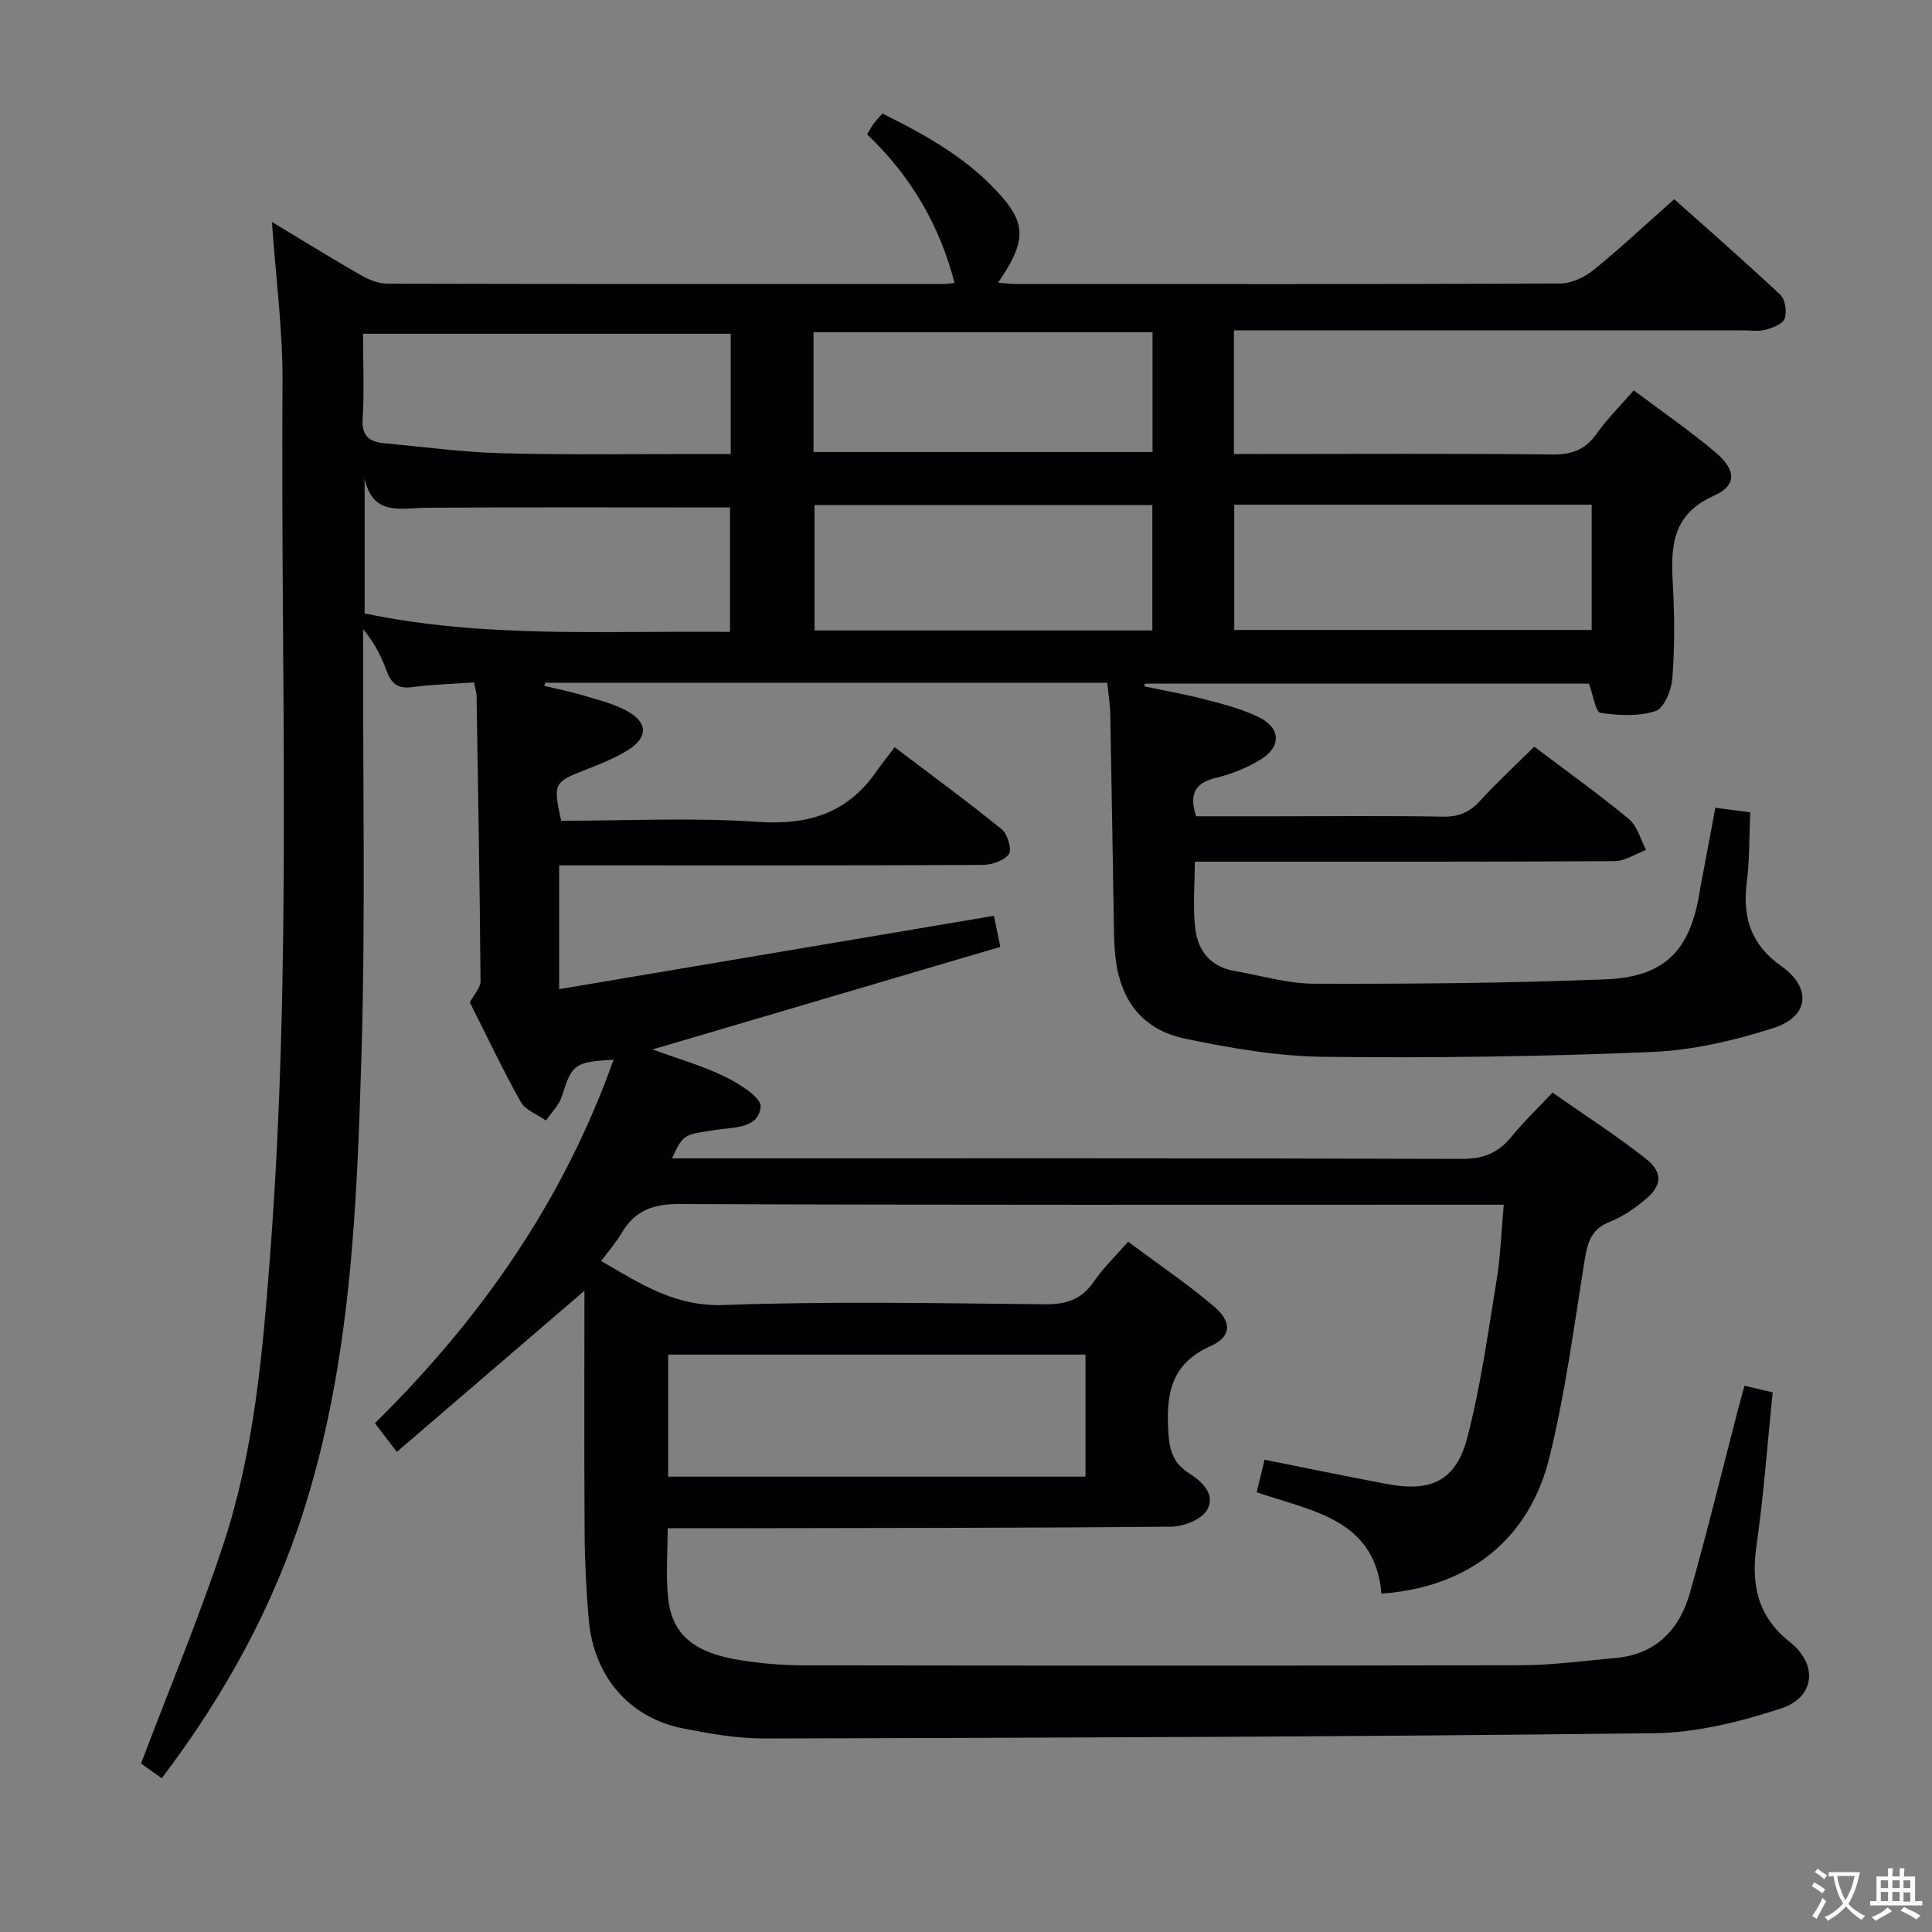 <svg enable-background="new 0 0 400 400" viewBox="0 0 400 400" xmlns="http://www.w3.org/2000/svg"><rect x="0" y="0" width="400" height="400" fill="#808080" stroke="none"/><path d="m361.18 286.91c2.08.48 3.8.88 5.83 1.36-1.09 10.69-1.85 21.27-3.35 31.74-1.15 8.06.22 14.65 6.91 19.95 5.87 4.65 5.25 11.46-1.88 13.78-8.42 2.74-17.44 5-26.22 5.1-61.3.74-122.61.93-183.91 1.1-5.77.02-11.61-.97-17.29-2.12-11.07-2.25-18.34-10.79-19.37-22.44-.52-5.95-.82-11.94-.86-17.92-.11-16.82-.04-33.64-.04-50.22-12.87 11.05-25.74 22.11-38.84 33.36-1.93-2.52-3.12-4.07-4.54-5.94 21.9-21.58 39.05-46.07 49.41-75.26-8.1.45-8.64.99-10.67 7.5-.58 1.86-2.19 3.4-3.32 5.09-1.78-1.26-4.27-2.14-5.23-3.86-3.82-6.82-7.16-13.91-10.53-20.6.86-1.64 2.22-3.03 2.21-4.42-.16-19.65-.5-39.29-.82-58.93-.01-.81-.29-1.61-.53-2.89-4.36.31-8.62.41-12.83.97-2.88.38-4.28-.69-5.22-3.26-1.12-3.03-2.54-5.94-4.91-8.72v4.17c-.06 27.83.49 55.68-.33 83.48-.94 31.71-2.15 63.51-11.76 94.17-6.39 20.36-16.51 38.79-29.6 56.07-1.82-1.29-3.53-2.51-4.29-3.05 5.84-15.42 11.98-30.13 16.99-45.21 6.42-19.36 8.18-39.64 9.72-59.86 4.61-60.2 2.17-120.51 2.58-180.78.07-10.91-1.39-21.84-2.19-33.32 6.25 3.76 12.26 7.49 18.4 11.01 1.65.95 3.66 1.77 5.51 1.77 38.5.1 76.99.07 115.49.06.62 0 1.25-.14 1.93-.23-3.12-12.01-9.08-22.16-18.11-30.74.52-.86.88-1.56 1.34-2.19.48-.65 1.06-1.23 1.84-2.13 9.22 4.59 18.04 9.5 24.8 17.32 5.01 5.8 4.77 9.5-.86 17.71 1.48.11 2.71.27 3.93.27 37.5.01 74.99.06 112.49-.11 2.33-.01 5.03-1.31 6.9-2.82 5.56-4.5 10.78-9.41 16.67-14.63 6.57 5.86 14.4 12.7 21.98 19.8 1.02.96 1.38 3.51.89 4.92-.38 1.11-2.46 1.9-3.93 2.31-1.39.39-2.98.13-4.48.13-33.16 0-66.33 0-99.49 0-1.95 0-3.91 0-6.13 0v25.59h5.38c20.16 0 40.33-.13 60.49.11 4.08.05 6.86-.97 9.22-4.3 2.18-3.08 4.91-5.78 7.69-8.98 5.86 4.4 11.62 8.35 16.92 12.83 4.3 3.63 4.47 6.85-.31 8.98-8.73 3.89-8.96 10.55-8.52 18.3.37 6.48.39 13.02-.09 19.48-.18 2.44-1.71 6.21-3.48 6.8-3.51 1.16-7.67.93-11.42.38-.98-.15-1.48-3.61-2.38-6.05-30.29 0-61.11 0-91.94 0-.04.18-.08.37-.13.55 4.31.92 8.67 1.68 12.93 2.8 3.68.96 7.44 1.94 10.82 3.61 4.54 2.24 4.67 6.13.33 8.77-2.8 1.7-5.99 3-9.17 3.76-4.39 1.04-5.67 3.33-4.18 7.97h16.2c11.67 0 23.33-.13 35 .08 3.33.06 5.58-1.03 7.75-3.42 3.45-3.79 7.24-7.27 11.07-11.07 6.68 5.05 13.32 9.79 19.58 14.97 1.76 1.46 2.42 4.24 3.58 6.41-2.18.81-4.37 2.31-6.55 2.32-26.83.16-53.66.11-80.49.11-1.97 0-3.95 0-6.4 0 0 4.99-.45 9.62.13 14.12.57 4.37 3.22 7.65 7.97 8.48 5.55.96 11.11 2.65 16.67 2.67 20.1.05 40.22-.11 60.3-.91 12.26-.49 17.5-6 19.43-18.01.29-1.8.67-3.59 1-5.38.74-3.91 1.47-7.82 2.28-12.14 2.3.3 4.5.59 7.21.95-.22 4.98-.11 9.79-.71 14.52-.92 7.25.91 12.94 7.13 17.31 6.33 4.45 5.84 10.44-1.58 12.82-8.13 2.61-16.76 4.62-25.26 4.98-22.61.94-45.27 1.26-67.9.99-9.55-.11-19.18-1.78-28.57-3.73-9.06-1.88-13.65-8.06-14.58-17.32-.22-2.15-.24-4.32-.28-6.49-.25-14.48-.46-28.96-.74-43.43-.04-2.11-.4-4.22-.62-6.47-39.09 0-77.73 0-116.37 0-.07.21-.13.43-.2.64 2.57.62 5.17 1.12 7.69 1.87 3.16.95 6.47 1.72 9.34 3.27 4.49 2.44 4.52 5.54.2 8.22-2.66 1.64-5.63 2.83-8.56 3.97-6.7 2.6-6.88 2.84-5.16 10.6 13.53 0 27.2-.7 40.77.23 10.36.71 18.41-1.76 24.4-10.31 1.15-1.64 2.4-3.2 3.87-5.15 8.02 6.09 15.25 11.37 22.18 17.01 1.2.98 2.14 4.19 1.47 5.12-.99 1.37-3.53 2.23-5.42 2.24-27.16.14-54.33.09-81.49.09-1.96 0-3.92 0-6.21 0v25.64c30.16-5.09 59.99-10.12 90.02-15.19.33 1.57.72 3.48 1.33 6.43-23.79 7.02-47.56 14.03-72.01 21.24 5.32 1.94 10.36 3.37 15 5.64 2.93 1.43 7.54 4.31 7.38 6.19-.4 4.58-5.64 4.26-9.23 4.81-6.72 1.02-6.75.8-9.12 5.91h6.01c52.5 0 104.99-.06 157.49.11 4.42.01 7.53-1.2 10.26-4.55 2.5-3.07 5.38-5.82 8.54-9.18 6.65 4.66 13.22 8.87 19.31 13.68 3.68 2.91 3.37 5.65-.31 8.64-2.17 1.77-4.59 3.44-7.17 4.45-3.92 1.53-4.62 4.43-5.21 8.11-2.17 13.58-3.97 27.29-7.25 40.62-4.24 17.21-16.94 26.96-34.78 28.23-1.35-15.48-14.36-17.03-25.84-20.99.55-2.24 1.08-4.42 1.64-6.73 8.67 1.73 17.05 3.47 25.46 5.05 8.95 1.68 14.14-.68 16.46-9.46 2.82-10.7 4.31-21.77 6.11-32.72.8-4.89.96-9.88 1.49-15.67-2.52 0-4.6 0-6.69 0-54.66 0-109.32.09-163.98-.14-5.46-.02-9.21 1.34-11.94 5.96-1.16 1.96-2.68 3.7-4.26 5.84 8.16 4.74 15.34 9.48 25.42 9.11 22.14-.81 44.32-.37 66.48-.15 4.4.04 7.56-1 10.1-4.7 1.95-2.85 4.51-5.28 7.1-8.25 6.07 4.52 12.13 8.62 17.69 13.32 3.8 3.21 3.81 6.29-.57 8.25-8.48 3.8-9.28 10.19-8.78 18.11.24 3.74 1.16 6.28 4.25 8.23 2.82 1.78 5.6 4.49 3.72 7.67-1.16 1.96-4.83 3.38-7.39 3.41-31.33.29-62.65.27-93.98.33-3.3.01-6.59 0-10.28 0 0 5.18-.39 9.83.09 14.4.79 7.56 5.27 11.35 14.82 12.89 4.25.68 8.6 1.08 12.91 1.09 49.66.07 99.32.1 148.98-.02 6.45-.02 12.91-.93 19.36-1.49 8.42-.73 13.33-5.87 15.49-13.48 3.58-12.59 6.66-25.32 9.96-37.99.4-1.59.86-3.15 1.34-4.9zm-222.85-6.45v25.26h86.41c0-8.52 0-16.75 0-25.26-28.78 0-57.31 0-86.41 0zm191.21-175.97c-25.03 0-49.42 0-74 0v25.94h74c0-8.82 0-17.23 0-25.94zm-178.4 26.34c0-9.32 0-17.85 0-25.76-21.21 0-41.96-.08-62.72.05-5.34.03-11.23 1.88-12.93-6.05v27.93c24.94 5.23 50.18 3.54 75.65 3.83zm.15-61.73c-25.76 0-50.87 0-76.12 0 0 6.35.25 12.02-.09 17.66-.22 3.6 1.5 4.74 4.5 5.01 8.1.74 16.2 1.86 24.32 2.07 13.99.36 27.99.14 41.98.16h5.41c0-8.76 0-16.84 0-24.9zm87.29 61.43c0-8.84 0-17.38 0-25.97-23.57 0-46.79 0-69.94 0v25.97zm-70.15-61.75v24.81h70.19c0-8.5 0-16.58 0-24.81-23.57 0-46.8 0-70.19 0z" fill="#010103"/><g fill="#fcfafa"><path d="m377.9 391.2c-.2.3-.4.5-.6.8-.7-.6-1.4-1-2.2-1.5.2-.3.4-.5.5-.8.6.4 1.4.8 2.3 1.5zm-1.8 6.1c-.2-.2-.5-.4-.9-.6.4-.6.8-1.2 1.2-1.9s.7-1.3.9-1.9c.3.3.5.5.8.7-.7 1.3-1.4 2.6-2 3.7zm2.2-9c-.3.3-.5.5-.6.8-.6-.6-1.3-1.1-2-1.5.3-.3.5-.5.6-.7.6.5 1.3.9 2 1.4zm.3.2v-.9h2 4.5c-.3 1.3-.6 2.5-1 3.6s-.9 2.1-1.4 3c.4.5 1 1 1.6 1.4s1.2.8 1.9 1.1c-.3.2-.5.4-.8.8-.4-.3-1-.7-1.6-1.2s-1.2-1.1-1.6-1.6c-.5.6-1.1 1.1-1.7 1.6s-1.4.9-2.1 1.4c-.1-.3-.3-.5-.7-.8.6-.2 1.2-.5 1.9-1s1.4-1.1 2-1.8c-.5-.8-.9-1.6-1.2-2.5s-.6-2-.8-3.2c-.4.1-.7.1-1 .1zm2.5 2.7c.3 1 .7 1.7 1 2.2.3-.5.6-1.1 1-2s.6-1.9.9-3h-3.2-.4c.1.9.3 1.8.7 2.8z"/><path d="m396.5 388.5v1.5 3.6h1.5v.9c-.4 0-1 0-1.7 0h-7.9c-.5 0-.9 0-1.2 0v-.9h1.3v-3.5c0-.7 0-1.2 0-1.6h2.4c0-.8 0-1.4 0-1.7h1c0 .3-.1.8-.1 1.7h1.5c0-.8 0-1.4 0-1.7h1c0 .3-.1.9-.1 1.7zm-8.2 9.2c-.2-.3-.5-.5-.8-.8.8-.3 1.4-.6 1.9-.9s1-.7 1.4-1.1c.3.3.6.5.9.8-1.6 1-2.8 1.6-3.4 2zm2.6-6.8v-1.6h-1.5v1.6zm0 2.7v-1.9h-1.5v1.9zm2.4-2.7v-1.6h-1.5v1.6zm0 2.7v-1.9h-1.5v1.9zm.2 2 .7-.8c.4.2.9.5 1.6.8s1.3.7 1.8 1c-.3.3-.5.5-.8.8-.4-.3-1.5-1-3.3-1.8zm2-4.7v-1.6h-1.4v1.6zm0 2.8v-1.9h-1.4v1.9z"/></g></svg>